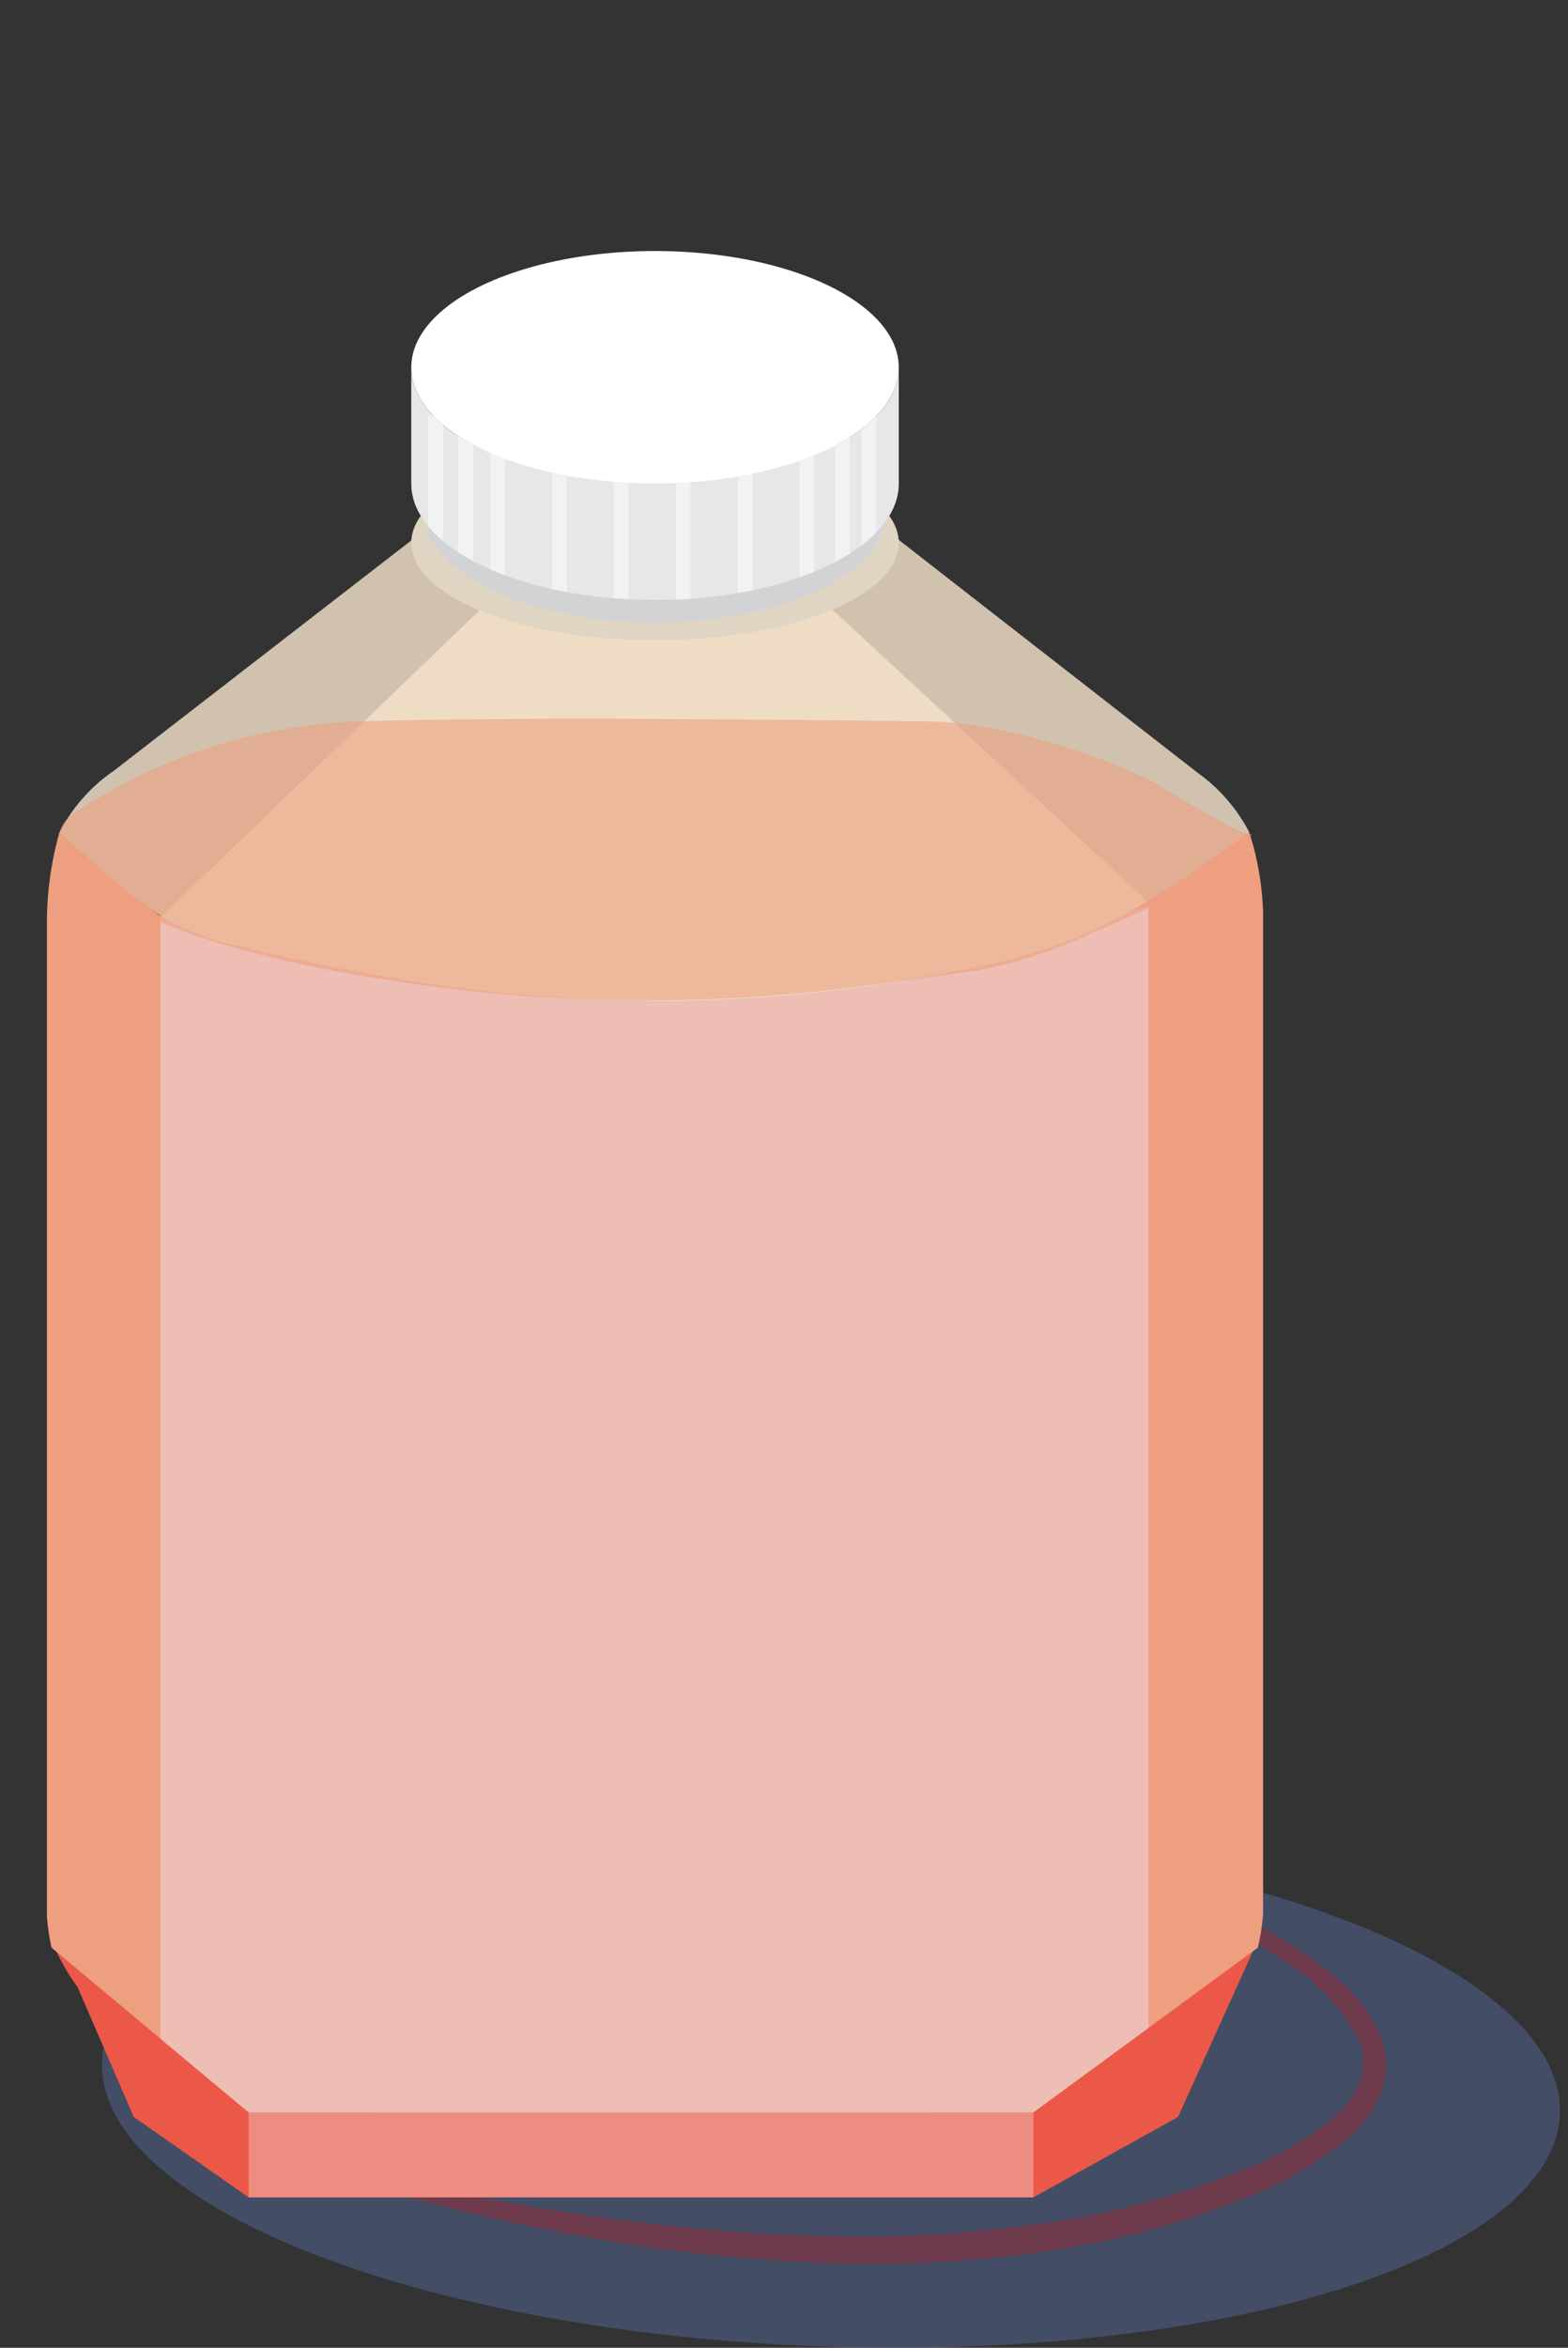 <svg id="bb2aa81b-6060-4698-9244-600dd506569c" data-name="Layer 1" xmlns="http://www.w3.org/2000/svg" xmlns:xlink="http://www.w3.org/1999/xlink" viewBox="0 0 103.65 155.13"><rect x="0" y="0" width="103.65" height="155.13" fill="#333333" stroke="none"/><defs><style>.bdf8af52-0734-4604-b32a-39f5042ae650,.f8a89d46-5814-4ba5-a010-282424694047{fill:none;}.b4eaae82-aab6-4bc9-a5a5-c75eda1ede5e{fill:#4d5d82;opacity:0.64;}.f6a27d8a-170d-4e2f-aac0-fe171dca8f48{opacity:0.4;}.a92d01eb-2098-4408-910b-5da792fe814b{fill:#af2027;}.a8ac4f29-6345-473d-8469-9279b2a1cc64{fill:#ec5848;}.fde43e22-9349-425b-84f8-54198c7ba623{fill:#ef8c81;}.e4c17feb-a986-4890-8e7b-44a2babc50b7,.fae64b28-4dd8-4b0c-bd77-427201910f54{fill:#ee9f80;}.a93a3219-afce-4f54-bc30-2d214bd4f99f{fill:#eebeb4;}.bb635d17-cd2a-4888-9e49-232e0f192b8e{fill:#d1c2b0;}.ff39c586-fca9-494d-876a-f299c05989d3{clip-path:url(#f3619e13-c109-4abc-9e88-316a90f74bdd);}.b7be3137-32fe-4a74-9a57-c16dafe13b81{fill:#eeddc4;}.a0eb181c-3523-4e5f-ad7e-9797b29d4509{fill:#f1f2f2;}.ab5b6d60-f14f-4b19-99fb-438f452fe807{fill:#e0d4c3;}.a48a8d86-211f-4bbd-981f-6dd8db995ce6{fill:#d1d3d4;}.ac058717-355a-4aee-a9fb-77f7856ed4ec{fill:#fff;}.b34f6899-dbe1-4011-be8b-17e115a45714{fill:#e6e7e8;}.afc0b748-5a90-4a10-b040-f91afb30679b{clip-path:url(#a929eec9-e0e9-4045-965d-7db7ff3182a8);}.bdf8af52-0734-4604-b32a-39f5042ae650{stroke:#f1f2f2;stroke-miterlimit:10;stroke-width:0.971px;}.fae64b28-4dd8-4b0c-bd77-427201910f54{opacity:0.59;}</style><clipPath id="f3619e13-c109-4abc-9e88-316a90f74bdd"><path class="f8a89d46-5814-4ba5-a010-282424694047" d="M79.187,51.076,55.036,32.267l-24.509.859-23.036,17.828a10.926,10.926,0,0,0-3.58,4.102c3.486,2.866,6.338,6.074,10.781,7.189,19.745,4.955,34.663,4.887,50.944,1.424,6.583-1.4,11.622-4.742,16.943-8.68A11.123,11.123,0,0,0,79.187,51.076Z"/></clipPath><clipPath id="a929eec9-e0e9-4045-965d-7db7ff3182a8"><path class="f8a89d46-5814-4ba5-a010-282424694047" d="M59.412,24.271h0c0,4.244-7.214,7.685-16.113,7.685-8.899,0-16.113-3.441-16.113-7.685h0v7.685c0,4.244,7.214,7.685,16.113,7.685,8.899,0,16.113-3.441,16.113-7.685V24.271Z"/></clipPath></defs><title>Artboard 25</title><ellipse class="b4eaae82-aab6-4bc9-a5a5-c75eda1ede5e" cx="54.93" cy="137.947" rx="17.106" ry="48.217" transform="translate(-84.891 187.915) rotate(-87.953)"/><g class="f6a27d8a-170d-4e2f-aac0-fe171dca8f48"><path class="a92d01eb-2098-4408-910b-5da792fe814b" d="M11.856,140.105c4.581,1.465,9.21,2.751,13.894,3.788,4.668,1.092,9.377,1.999,14.117,2.638a125.983,125.983,0,0,0,14.264,1.201,82.141,82.141,0,0,0,14.227-.746,56.886,56.886,0,0,0,13.699-3.555,21.869,21.869,0,0,0,6.003-3.401,6.147,6.147,0,0,0,1.86-2.538,3.836,3.836,0,0,0-.222-2.956,13.828,13.828,0,0,0-4.7-4.892,45.176,45.176,0,0,0-6.183-3.524,69.075,69.075,0,0,0-6.604-2.802q-1.688-.616-3.41-1.137a27.426,27.426,0,0,0-3.49-.875,38.044,38.044,0,0,1,7.055,1.548,69.76,69.76,0,0,1,6.823,2.444,44.123,44.123,0,0,1,6.462,3.377,22.534,22.534,0,0,1,2.948,2.244,10.632,10.632,0,0,1,2.382,3.004,5.341,5.341,0,0,1,.415,4.041,7.48,7.48,0,0,1-2.25,3.279,23.405,23.405,0,0,1-6.411,3.811,57.245,57.245,0,0,1-14.115,3.781,81.668,81.668,0,0,1-14.544.668,108.047,108.047,0,0,1-14.429-1.548A133.673,133.673,0,0,1,11.856,140.105Z"/></g><path class="a8ac4f29-6345-473d-8469-9279b2a1cc64" d="M3.511,128.436a14.044,14.044,0,0,0,1.619,2.867h0L8.842,139.877l7.596,5.316H68.306l9.566-5.316,5.172-11.44Z"/><rect class="fde43e22-9349-425b-84f8-54198c7ba623" x="16.438" y="135.472" width="51.868" height="9.721"/><path class="e4c17feb-a986-4890-8e7b-44a2babc50b7" d="M3.911,55.056a22.172,22.172,0,0,0-.809,6.146v65.436a15.517,15.517,0,0,0,.299,2.047l13.037,10.891V65.353Z"/><path class="e4c17feb-a986-4890-8e7b-44a2babc50b7" d="M83.496,126.437v-.783c-.007-.087-.014-.136-.014-.136l.014.016v-65.23a19.241,19.241,0,0,0-.918-5.315L68.306,64.291v75.286l14.832-10.878A13.229,13.229,0,0,0,83.496,126.437Z"/><polygon class="e4c17feb-a986-4890-8e7b-44a2babc50b7" points="61.509 59.715 25.089 59.715 16.438 68.634 25.089 139.577 61.509 139.577 61.509 59.715"/><polygon class="a93a3219-afce-4f54-bc30-2d214bd4f99f" points="75.915 59.921 68.306 61.203 10.607 59.715 10.607 134.706 16.438 139.577 68.306 139.577 75.915 133.996 75.915 59.921"/><path class="bb635d17-cd2a-4888-9e49-232e0f192b8e" d="M79.187,51.076,55.036,32.267l-24.509.859-23.036,17.828a10.926,10.926,0,0,0-3.58,4.102c3.486,2.866,6.338,6.074,10.781,7.189,19.745,4.955,34.663,4.887,50.944,1.424,6.583-1.4,11.622-4.742,16.943-8.68A11.123,11.123,0,0,0,79.187,51.076Z"/><g class="ff39c586-fca9-494d-876a-f299c05989d3"><polygon class="b7be3137-32fe-4a74-9a57-c16dafe13b81" points="52.141 37.614 89.889 72.544 0 70.82 34.516 37.614 52.141 37.614"/></g><ellipse class="a0eb181c-3523-4e5f-ad7e-9797b29d4509" cx="43.299" cy="35.414" rx="15.245" ry="6.891"/><ellipse class="ab5b6d60-f14f-4b19-99fb-438f452fe807" cx="43.299" cy="35.866" rx="16.113" ry="6.439"/><ellipse class="a48a8d86-211f-4bbd-981f-6dd8db995ce6" cx="43.299" cy="33.857" rx="15.245" ry="7.271"/><ellipse class="ac058717-355a-4aee-a9fb-77f7856ed4ec" cx="43.299" cy="24.271" rx="16.113" ry="7.685"/><path class="b34f6899-dbe1-4011-be8b-17e115a45714" d="M59.412,24.271h0c0,4.244-7.214,7.685-16.113,7.685-8.899,0-16.113-3.441-16.113-7.685h0v7.685c0,4.244,7.214,7.685,16.113,7.685,8.899,0,16.113-3.441,16.113-7.685V24.271Z"/><g class="afc0b748-5a90-4a10-b040-f91afb30679b"><line class="bdf8af52-0734-4604-b32a-39f5042ae650" x1="28.797" y1="27.493" x2="28.797" y2="44.97"/><line class="bdf8af52-0734-4604-b32a-39f5042ae650" x1="32.887" y1="27.493" x2="32.887" y2="44.97"/><line class="bdf8af52-0734-4604-b32a-39f5042ae650" x1="36.978" y1="27.493" x2="36.978" y2="44.97"/><line class="bdf8af52-0734-4604-b32a-39f5042ae650" x1="41.068" y1="27.493" x2="41.068" y2="44.97"/><line class="bdf8af52-0734-4604-b32a-39f5042ae650" x1="45.158" y1="27.493" x2="45.158" y2="44.97"/><line class="bdf8af52-0734-4604-b32a-39f5042ae650" x1="49.248" y1="27.493" x2="49.248" y2="44.97"/><line class="bdf8af52-0734-4604-b32a-39f5042ae650" x1="53.339" y1="27.493" x2="53.339" y2="44.97"/><line class="bdf8af52-0734-4604-b32a-39f5042ae650" x1="57.429" y1="27.493" x2="57.429" y2="44.97"/><line class="bdf8af52-0734-4604-b32a-39f5042ae650" x1="30.78" y1="26.13" x2="30.78" y2="43.606"/><line class="bdf8af52-0734-4604-b32a-39f5042ae650" x1="55.694" y1="25.882" x2="55.694" y2="43.359"/></g><path class="fae64b28-4dd8-4b0c-bd77-427201910f54" d="M62.151,47.685s-27.294-.426-38.976,0A36.112,36.112,0,0,0,5.557,53.305c-.918.574-1.543.924-1.695,2.12.467.06,1.064.833,1.389,1.147.497.482.979.979,1.46,1.477A10.485,10.485,0,0,0,8.734,60.006c3.831,2.164,10.728,3.814,16.443,4.674a108.721,108.721,0,0,0,31.345.541c2.688-.379,5.389-.698,8.054-1.089a31.97,31.97,0,0,0,7.901-2.622,39.828,39.828,0,0,0,7.299-3.766,18.471,18.471,0,0,0,3.008-2.64c-.394.432-6.114-3.248-6.79-3.573a40.82,40.82,0,0,0-6.809-2.536A34.664,34.664,0,0,0,62.151,47.685Z"/></svg>